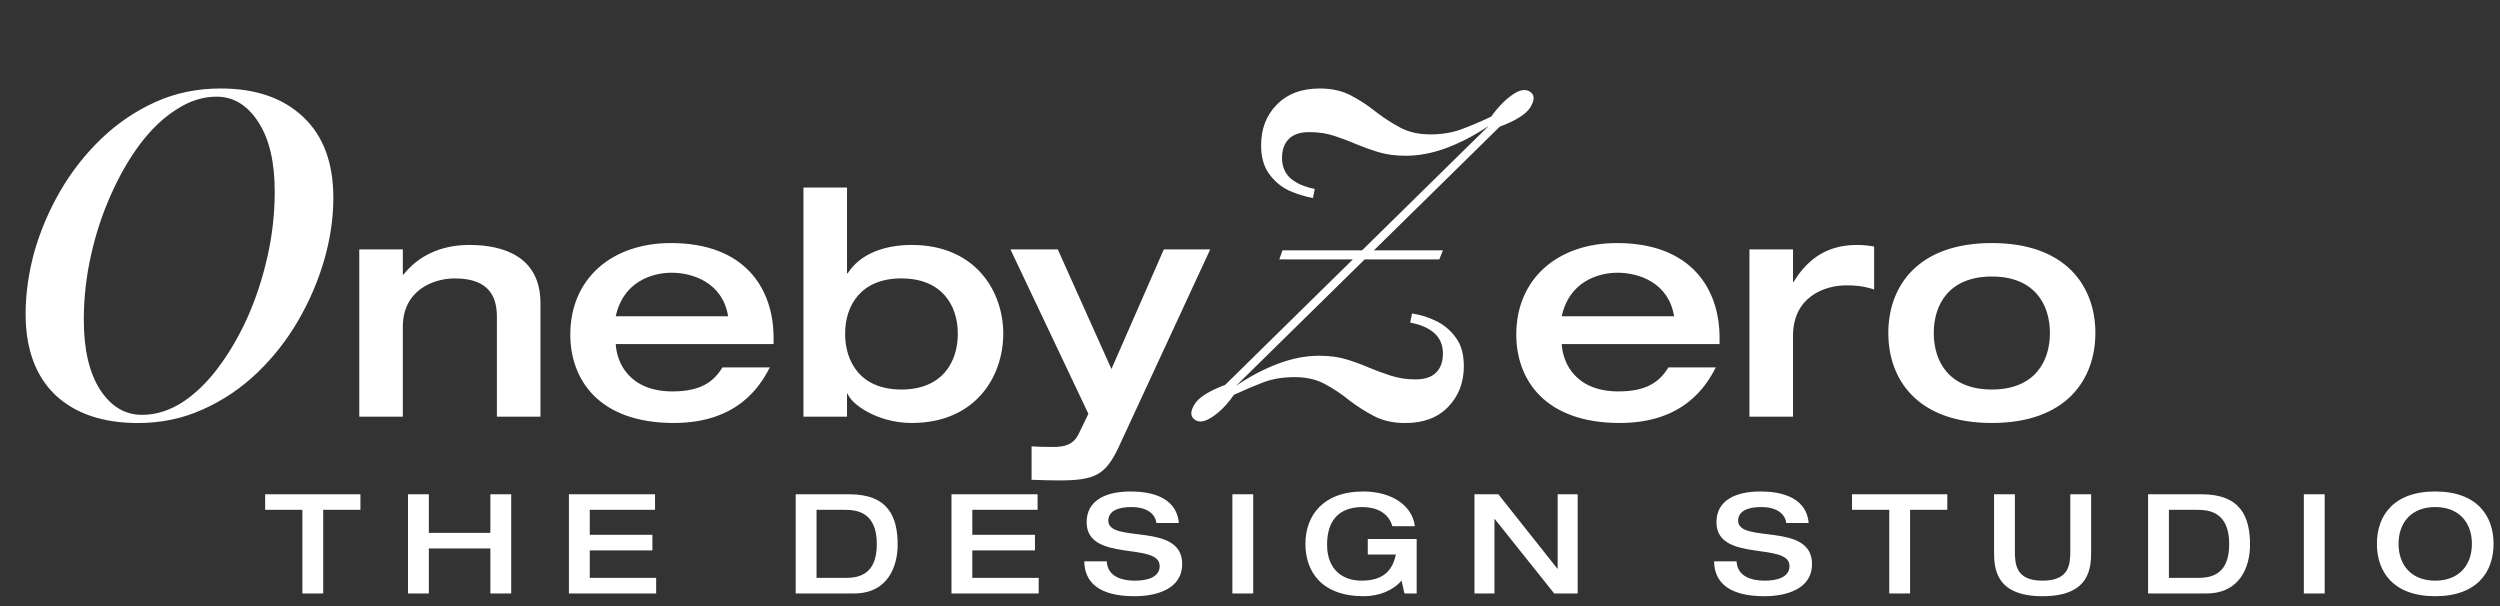 <svg width="198" height="48" viewBox="0 0 198 48" fill="none" xmlns="http://www.w3.org/2000/svg">
<rect x="0" y="0" width="198" height="48" fill="#333333" stroke="none"/>
<path d="M17.149 7.656C16.07 7.656 15.014 7.992 13.982 8.664C12.95 9.312 11.989 10.224 11.101 11.4C10.238 12.552 9.469 13.884 8.797 15.396C8.125 16.884 7.597 18.48 7.213 20.184C6.829 21.888 6.637 23.604 6.637 25.332C6.637 27.684 7.069 29.532 7.933 30.876C8.797 32.196 9.901 32.856 11.245 32.856C12.325 32.856 13.382 32.532 14.414 31.884C15.445 31.212 16.393 30.3 17.258 29.148C18.145 27.972 18.925 26.64 19.598 25.152C20.27 23.64 20.797 22.032 21.181 20.328C21.566 18.624 21.758 16.908 21.758 15.18C21.758 12.828 21.326 10.992 20.462 9.672C19.598 8.328 18.494 7.656 17.149 7.656ZM2.029 24.864C2.029 23.28 2.257 21.648 2.713 19.968C3.193 18.288 3.877 16.68 4.765 15.144C5.653 13.608 6.733 12.228 8.005 11.004C9.277 9.78 10.706 8.808 12.29 8.088C13.873 7.368 15.601 7.008 17.474 7.008C20.258 7.008 22.442 7.764 24.026 9.276C25.61 10.764 26.401 12.9 26.401 15.684C26.401 17.268 26.162 18.9 25.681 20.58C25.201 22.236 24.517 23.832 23.63 25.368C22.741 26.904 21.662 28.284 20.39 29.508C19.117 30.732 17.677 31.704 16.07 32.424C14.486 33.144 12.77 33.504 10.921 33.504C8.137 33.504 5.953 32.76 4.369 31.272C2.809 29.76 2.029 27.624 2.029 24.864ZM28.454 33V19.75H31.904V21.75H31.954C33.079 20.325 34.829 19.4 37.179 19.4C40.029 19.4 42.804 20.425 42.804 24V33H39.354V25.1C39.354 23.675 38.879 22.05 36.029 22.05C34.229 22.05 31.904 23.05 31.904 25.875V33H28.454ZM61.267 27.25H48.767C48.842 28.725 49.842 31 53.267 31C55.542 31 56.542 30.2 57.217 29.1H60.967C60.217 30.575 58.417 33.5 53.367 33.5C47.392 33.5 45.167 30.025 45.167 26.5C45.167 22.075 48.442 19.25 53.142 19.25C59.017 19.25 61.267 22.875 61.267 26.75V27.25ZM48.767 25.05H57.667C57.242 22.4 54.892 21.6 53.192 21.6C51.592 21.6 49.342 22.35 48.767 25.05ZM71.384 22.05C68.159 22.05 66.934 24.225 66.934 26.425C66.934 28.675 68.159 30.85 71.384 30.85C74.634 30.85 75.859 28.675 75.859 26.425C75.859 24.225 74.634 22.05 71.384 22.05ZM63.634 33V14.85H67.084V21.65H67.134C68.159 20.05 70.134 19.4 72.209 19.4C77.259 19.4 79.459 23.075 79.459 26.425C79.459 29.825 77.259 33.5 72.209 33.5C69.459 33.5 67.384 31.975 67.134 31.175H67.084V33H63.634ZM86.201 32.775L80.026 19.75H83.776L88.026 29.225L92.176 19.75H95.851L88.626 35.35C87.576 37.625 86.726 38.05 83.851 38.05C83.276 38.05 82.376 38.025 81.701 38V35.35C81.976 35.375 82.676 35.4 83.426 35.4C84.351 35.4 85.026 35.2 85.426 34.375L86.201 32.775ZM101.32 20.544L101.572 19.824H114.28L113.992 20.544H101.32ZM111.688 25.548C111.688 25.548 111.712 25.428 111.76 25.188C111.808 24.948 111.832 24.828 111.832 24.828C112.504 24.924 113.152 25.128 113.776 25.44C114.4 25.752 114.916 26.196 115.324 26.772C115.732 27.324 115.936 28.068 115.936 29.004C115.936 30.3 115.516 31.38 114.676 32.244C113.86 33.084 112.732 33.504 111.292 33.504C110.356 33.504 109.54 33.324 108.844 32.964C108.148 32.604 107.488 32.184 106.864 31.704C106.24 31.2 105.592 30.768 104.92 30.408C104.248 30.048 103.456 29.868 102.544 29.868C101.632 29.868 100.816 30 100.096 30.264C99.4 30.528 98.608 30.864 97.72 31.272C97.192 32.04 96.616 32.628 95.992 33.036C95.368 33.444 94.888 33.492 94.552 33.18C94.264 32.916 94.288 32.52 94.624 31.992C94.96 31.464 95.764 30.96 97.036 30.48L117.916 9.96C116.86 10.68 115.768 11.256 114.64 11.688C113.512 12.12 112.408 12.336 111.328 12.336C110.536 12.336 109.816 12.24 109.168 12.048C108.544 11.856 107.944 11.64 107.368 11.4C106.816 11.16 106.24 10.944 105.64 10.752C105.064 10.56 104.416 10.464 103.696 10.464C102.976 10.464 102.436 10.644 102.076 11.004C101.716 11.364 101.536 11.868 101.536 12.516C101.536 13.164 101.752 13.692 102.184 14.1C102.64 14.508 103.288 14.796 104.128 14.964C104.128 14.964 104.104 15.084 104.056 15.324C104.008 15.564 103.984 15.684 103.984 15.684C103.336 15.564 102.688 15.36 102.04 15.072C101.416 14.76 100.9 14.316 100.492 13.74C100.084 13.164 99.88 12.42 99.88 11.508C99.88 10.212 100.288 9.144 101.104 8.304C101.944 7.44 103.084 7.008 104.524 7.008C105.46 7.008 106.276 7.188 106.972 7.548C107.668 7.908 108.328 8.34 108.952 8.844C109.576 9.324 110.224 9.744 110.896 10.104C111.568 10.464 112.36 10.644 113.272 10.644C114.184 10.644 115 10.512 115.72 10.248C116.44 9.984 117.232 9.648 118.096 9.24C118.648 8.472 119.224 7.884 119.824 7.476C120.424 7.068 120.904 7.02 121.264 7.332C121.552 7.572 121.528 7.968 121.192 8.52C120.856 9.048 120.052 9.552 118.78 10.032L97.9 30.552C98.956 29.832 100.048 29.256 101.176 28.824C102.304 28.392 103.408 28.176 104.488 28.176C105.304 28.176 106.024 28.272 106.648 28.464C107.272 28.656 107.86 28.872 108.412 29.112C108.988 29.352 109.576 29.568 110.176 29.76C110.776 29.952 111.424 30.048 112.12 30.048C112.84 30.048 113.38 29.868 113.74 29.508C114.1 29.148 114.28 28.644 114.28 27.996C114.28 27.348 114.064 26.82 113.632 26.412C113.2 26.004 112.552 25.716 111.688 25.548ZM136.189 27.25H123.689C123.764 28.725 124.764 31 128.189 31C130.464 31 131.464 30.2 132.139 29.1H135.889C135.139 30.575 133.339 33.5 128.289 33.5C122.314 33.5 120.089 30.025 120.089 26.5C120.089 22.075 123.364 19.25 128.064 19.25C133.939 19.25 136.189 22.875 136.189 26.75V27.25ZM123.689 25.05H132.589C132.164 22.4 129.814 21.6 128.114 21.6C126.514 21.6 124.264 22.35 123.689 25.05ZM138.556 33V19.75H142.006V22.325H142.056C142.981 20.825 144.406 19.4 147.056 19.4C147.581 19.4 147.981 19.45 148.431 19.525V22.925C147.481 22.625 146.831 22.6 146.231 22.6C144.481 22.6 142.006 23.525 142.006 26.6V33H138.556ZM153.154 26.375C153.154 28.675 154.404 30.85 157.754 30.85C161.104 30.85 162.354 28.675 162.354 26.375C162.354 24.075 161.104 21.9 157.754 21.9C154.404 21.9 153.154 24.075 153.154 26.375ZM149.554 26.375C149.554 22.725 151.829 19.25 157.754 19.25C163.679 19.25 165.954 22.725 165.954 26.375C165.954 30.025 163.679 33.5 157.754 33.5C151.829 33.5 149.554 30.025 149.554 26.375Z" fill="white"/>
<path d="M23.948 47V40.378H21V39.146H28.546V40.378H25.598V47H23.948ZM32.314 47V39.146H33.964V42.204H38.837V39.146H40.487V47H38.837V43.436H33.964V47H32.314ZM45.059 47V39.146H51.879V40.378H46.709V42.358H51.67V43.59H46.709V45.768H51.967V47H45.059ZM64.67 40.378V45.768H66.991C68.179 45.768 69.444 45.383 69.444 43.084C69.444 40.532 67.827 40.378 66.903 40.378H64.67ZM63.02 47V39.146H67.255C70.335 39.146 71.094 40.906 71.094 43.15C71.094 44.844 70.324 47 67.651 47H63.02ZM75.357 47V39.146H82.177V40.378H77.007V42.358H81.968V43.59H77.007V45.768H82.265V47H75.357ZM86.062 41.357C86.062 39.608 87.613 38.926 89.527 38.926C90.737 38.926 93.157 39.146 93.366 41.423H91.584C91.529 40.818 90.979 40.158 89.604 40.158C88.504 40.158 87.778 40.499 87.778 41.236C87.778 43.084 93.63 41.313 93.63 44.668C93.63 46.692 91.529 47.22 89.857 47.22C87.03 47.22 85.897 46.109 85.875 44.459H87.657C87.701 45.493 88.559 45.988 89.912 45.988C90.913 45.988 91.848 45.691 91.848 44.833C91.848 42.886 86.062 44.58 86.062 41.357ZM97.604 47V39.146H99.254V47H97.604ZM112.2 42.688V47H111.232L111.001 45.977C110.363 46.747 109.241 47.22 108.009 47.22C104.687 47.22 103.389 45.284 103.389 43.073C103.389 40.862 104.764 38.926 107.965 38.926C110.352 38.926 111.881 40.136 112.057 41.676H110.275C109.978 40.609 108.988 40.158 107.921 40.158C105.886 40.158 105.105 41.401 105.105 43.128C105.105 45.218 106.447 45.988 107.833 45.988C109.516 45.988 110.286 45.218 110.55 43.92H108.328V42.688H112.2ZM116.778 47V39.146H118.67L123.345 45.042H123.367V39.146H124.951V47H123.092L118.384 41.104H118.362V47H116.778ZM135.943 41.357C135.943 39.608 137.494 38.926 139.408 38.926C140.618 38.926 143.038 39.146 143.247 41.423H141.465C141.41 40.818 140.86 40.158 139.485 40.158C138.385 40.158 137.659 40.499 137.659 41.236C137.659 43.084 143.511 41.313 143.511 44.668C143.511 46.692 141.41 47.22 139.738 47.22C136.911 47.22 135.778 46.109 135.756 44.459H137.538C137.582 45.493 138.44 45.988 139.793 45.988C140.794 45.988 141.729 45.691 141.729 44.833C141.729 42.886 135.943 44.58 135.943 41.357ZM149.629 47V40.378H146.681V39.146H154.227V40.378H151.279V47H149.629ZM157.929 43.623V39.146H159.579V43.579C159.579 44.668 159.623 45.988 161.768 45.988C163.924 45.988 163.968 44.668 163.968 43.579V39.146H165.618V43.623C165.618 44.921 165.574 47.22 161.768 47.22C157.973 47.22 157.929 44.921 157.929 43.623ZM171.778 40.378V45.768H174.099C175.287 45.768 176.552 45.383 176.552 43.084C176.552 40.532 174.935 40.378 174.011 40.378H171.778ZM170.128 47V39.146H174.363C177.443 39.146 178.202 40.906 178.202 43.15C178.202 44.844 177.432 47 174.759 47H170.128ZM182.465 47V39.146H184.115V47H182.465ZM192.87 47.22C189.548 47.22 188.25 45.284 188.25 43.073C188.25 40.862 189.548 38.926 192.87 38.926C196.192 38.926 197.49 40.862 197.49 43.073C197.49 45.284 196.192 47.22 192.87 47.22ZM192.87 45.988C194.718 45.988 195.774 44.8 195.774 43.073C195.774 41.346 194.718 40.158 192.87 40.158C191.022 40.158 189.966 41.346 189.966 43.073C189.966 44.8 191.022 45.988 192.87 45.988Z" fill="white"/>
</svg>
